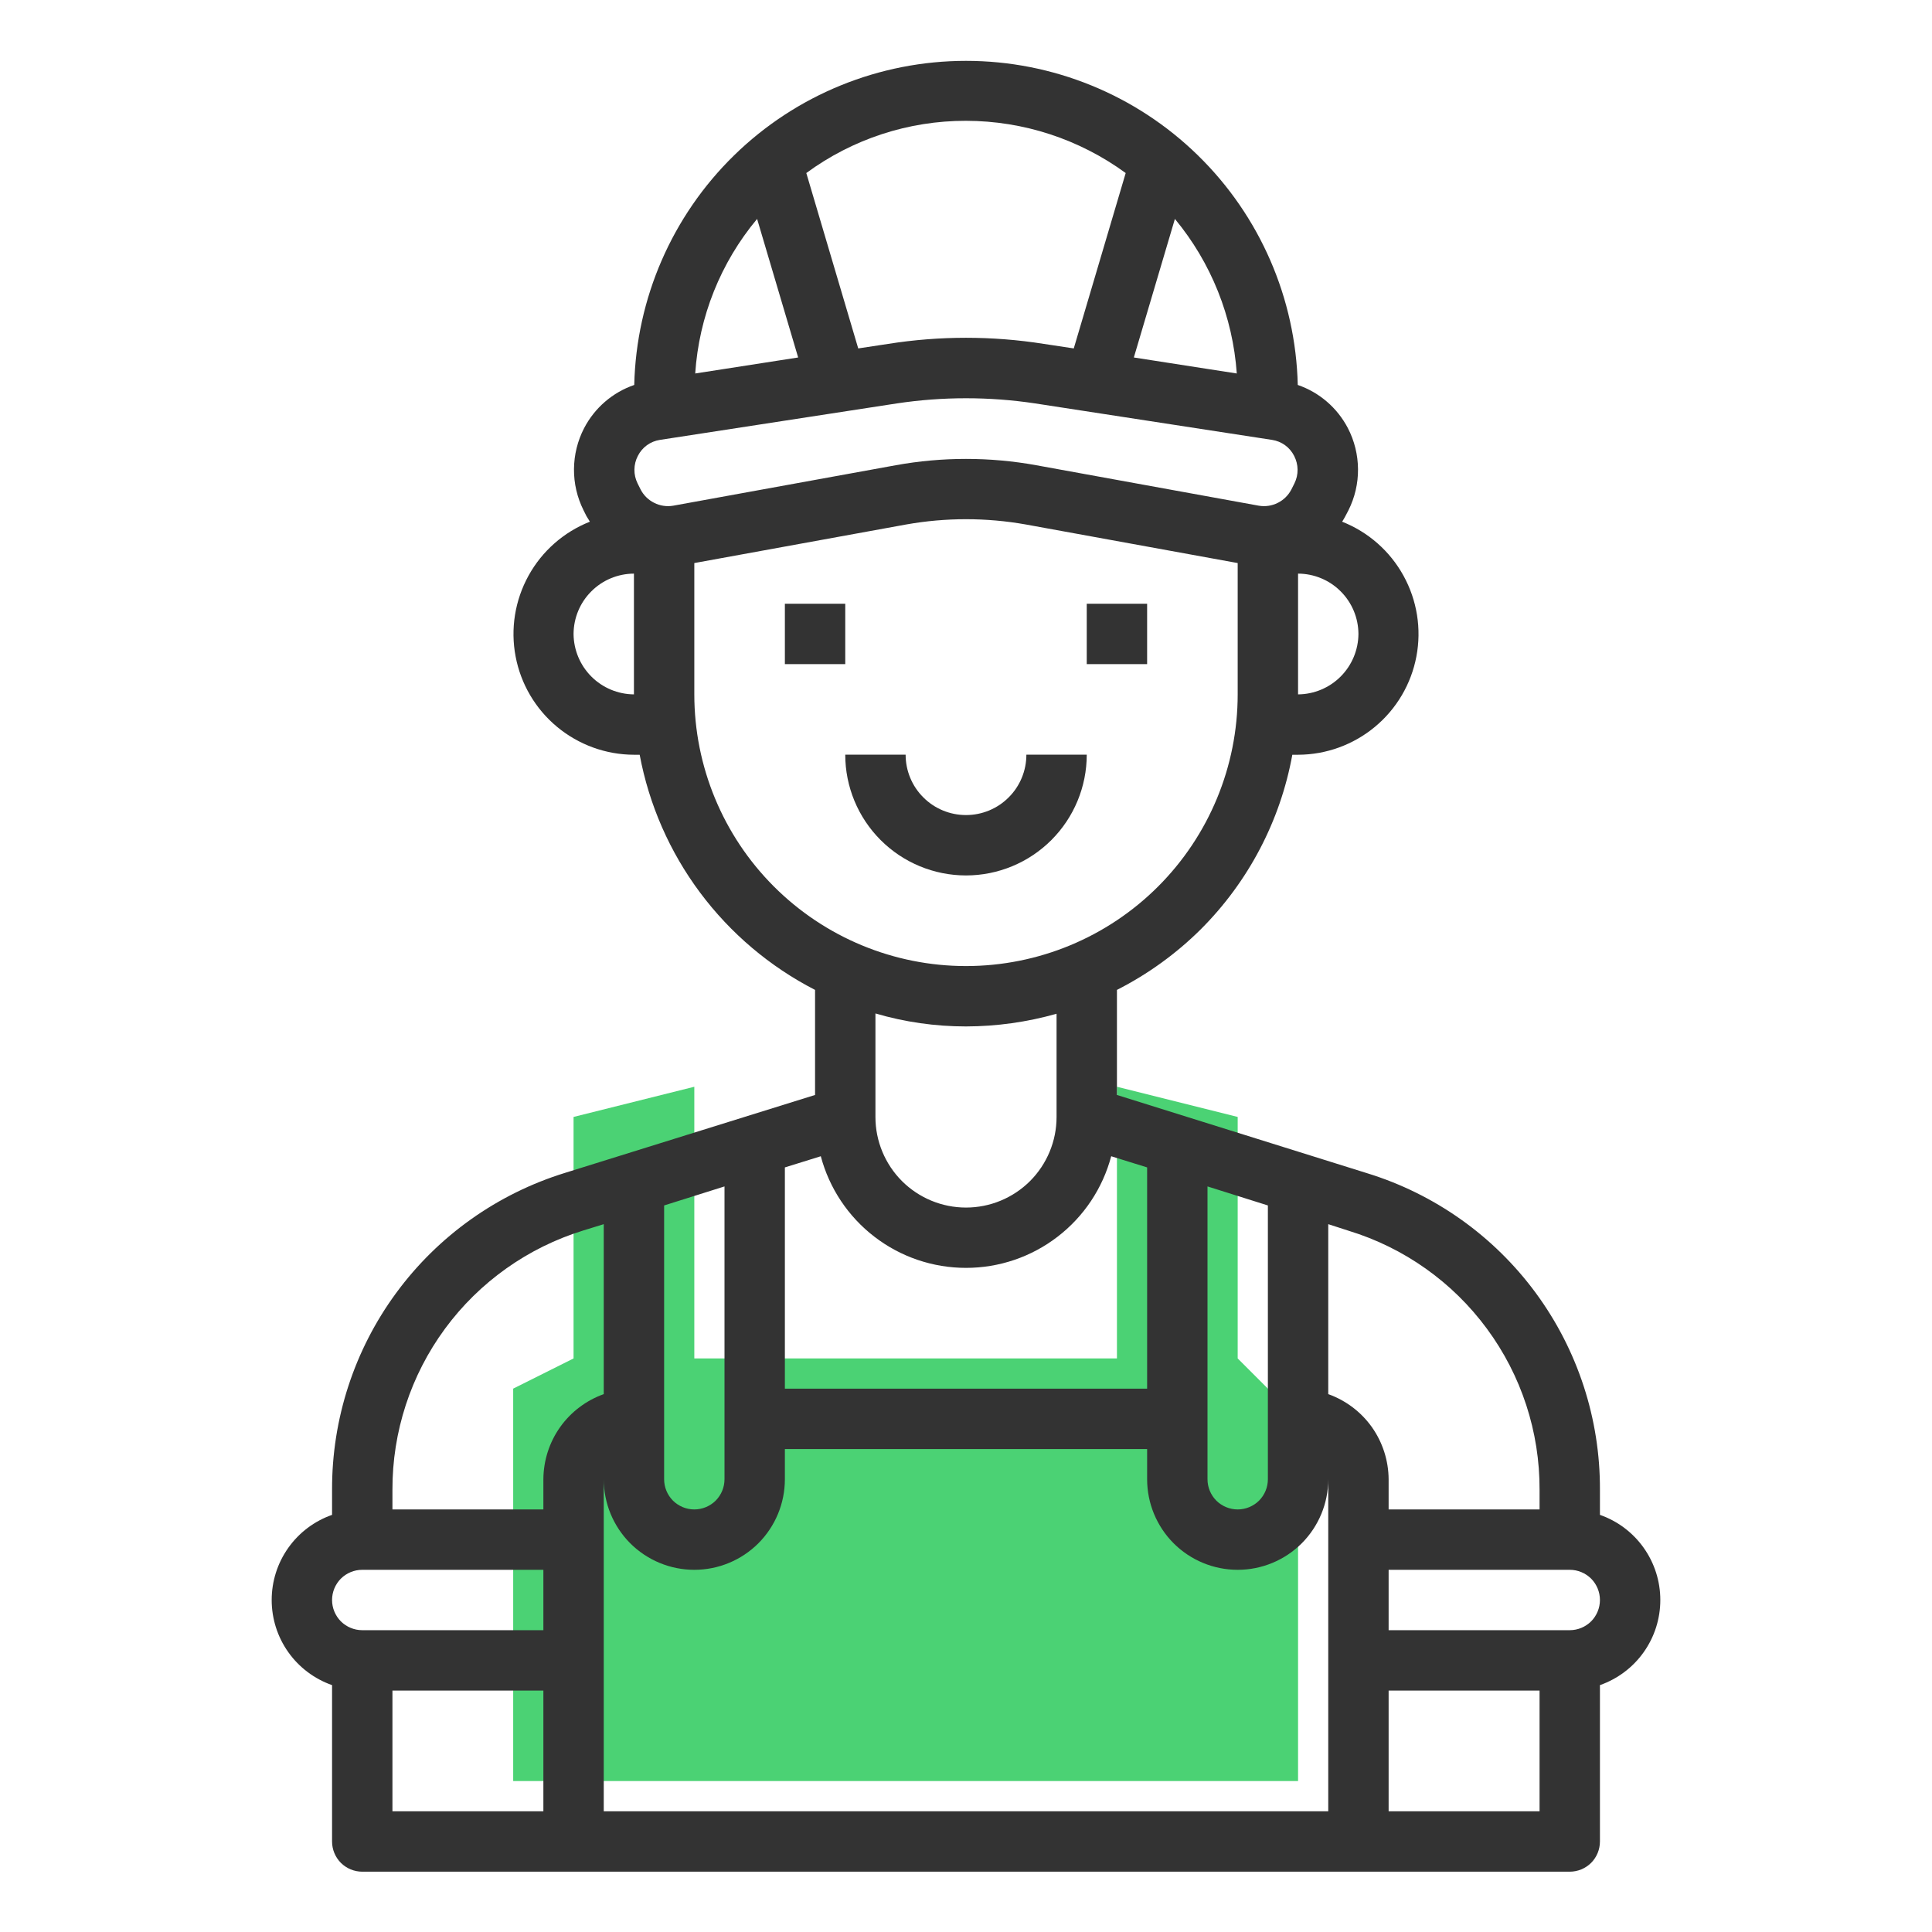 <svg width="32" height="32" viewBox="0 0 32 32" fill="none" xmlns="http://www.w3.org/2000/svg">
<path d="M8.5 23V29.5H21.5V23.5L20.5 22.5V18.5L18.5 18V22.5H11.5V18L9.5 18.5V22.5L8.5 23Z" fill="#4BD274"/>
<path d="M14 10H13V11H14V10Z" fill="#333333"/>
<path d="M19 10H18V11H19V10Z" fill="#333333"/>
<path d="M18 12.5H17C17 12.765 16.895 13.02 16.707 13.207C16.52 13.395 16.265 13.5 16 13.5C15.735 13.5 15.48 13.395 15.293 13.207C15.105 13.02 15 12.765 15 12.5H14C14 13.03 14.211 13.539 14.586 13.914C14.961 14.289 15.47 14.5 16 14.5C16.53 14.5 17.039 14.289 17.414 13.914C17.789 13.539 18 13.03 18 12.5Z" fill="#333333"/>
<path d="M26.5 25.091V24.676C26.505 23.503 26.132 22.36 25.437 21.415C24.742 20.471 23.761 19.775 22.64 19.431L18.5 18.136V16.396C19.013 16.135 19.482 15.796 19.89 15.391C20.677 14.604 21.206 13.596 21.405 12.501H21.5C21.965 12.5 22.415 12.336 22.773 12.039C23.131 11.742 23.374 11.329 23.46 10.873C23.547 10.416 23.471 9.943 23.246 9.535C23.022 9.128 22.663 8.812 22.23 8.641C22.245 8.616 22.265 8.586 22.28 8.556L22.335 8.451C22.441 8.239 22.495 8.006 22.493 7.77C22.491 7.533 22.434 7.301 22.325 7.091C22.15 6.755 21.853 6.499 21.495 6.376C21.461 4.941 20.868 3.576 19.841 2.573C18.814 1.569 17.436 1.008 16 1.008C14.565 1.008 13.186 1.569 12.159 2.573C11.132 3.576 10.539 4.941 10.505 6.376C10.147 6.499 9.85 6.755 9.675 7.091C9.566 7.301 9.509 7.533 9.507 7.77C9.505 8.006 9.559 8.239 9.665 8.451L9.715 8.551C9.735 8.586 9.755 8.611 9.77 8.641C9.337 8.812 8.978 9.128 8.754 9.535C8.529 9.943 8.453 10.416 8.54 10.873C8.626 11.329 8.869 11.742 9.227 12.039C9.585 12.336 10.035 12.5 10.5 12.501H10.595C10.75 13.329 11.092 14.11 11.596 14.785C12.1 15.46 12.751 16.011 13.5 16.396V18.136L9.36 19.426C8.239 19.772 7.258 20.468 6.563 21.414C5.868 22.359 5.496 23.503 5.5 24.676V25.091C5.208 25.193 4.954 25.384 4.775 25.637C4.596 25.889 4.5 26.191 4.5 26.501C4.5 26.811 4.596 27.113 4.775 27.365C4.954 27.618 5.208 27.808 5.5 27.911V30.501C5.5 30.634 5.553 30.761 5.646 30.855C5.74 30.948 5.867 31.001 6 31.001H26C26.133 31.001 26.26 30.948 26.354 30.855C26.447 30.761 26.5 30.634 26.5 30.501V27.911C26.792 27.808 27.046 27.618 27.225 27.365C27.404 27.113 27.5 26.811 27.5 26.501C27.5 26.191 27.404 25.889 27.225 25.637C27.046 25.384 26.792 25.193 26.5 25.091ZM21.5 9.501C21.765 9.502 22.019 9.607 22.206 9.795C22.394 9.982 22.499 10.236 22.5 10.501C22.498 10.765 22.392 11.019 22.205 11.206C22.018 11.393 21.765 11.499 21.5 11.501V9.501ZM10.5 11.501C10.235 11.499 9.982 11.393 9.795 11.206C9.608 11.019 9.502 10.765 9.5 10.501C9.501 10.236 9.606 9.982 9.794 9.795C9.981 9.607 10.235 9.502 10.5 9.501V11.501ZM20 19.651L21 19.966V24.501C21 24.634 20.947 24.761 20.854 24.855C20.76 24.948 20.633 25.001 20.5 25.001C20.367 25.001 20.24 24.948 20.146 24.855C20.053 24.761 20 24.634 20 24.501V19.651ZM19.46 3.626C20.061 4.351 20.419 5.246 20.485 6.186L18.78 5.921L19.46 3.626ZM16 2.001C16.951 2.002 17.877 2.305 18.645 2.866L17.785 5.771L17.29 5.696C16.435 5.561 15.565 5.561 14.71 5.696L14.215 5.771L13.355 2.866C14.122 2.302 15.049 1.999 16 2.001ZM12.54 3.626L13.22 5.921L11.515 6.186C11.577 5.246 11.936 4.349 12.54 3.626ZM10.61 8.106L10.56 8.006C10.525 7.935 10.507 7.857 10.508 7.778C10.509 7.699 10.528 7.621 10.565 7.551C10.6 7.481 10.652 7.42 10.715 7.374C10.779 7.328 10.852 7.298 10.93 7.286L14.86 6.681C15.616 6.568 16.384 6.568 17.14 6.681L21.07 7.286C21.148 7.298 21.221 7.328 21.285 7.374C21.348 7.42 21.4 7.481 21.435 7.551C21.471 7.621 21.491 7.699 21.492 7.778C21.493 7.857 21.475 7.935 21.44 8.006L21.39 8.106C21.34 8.203 21.261 8.281 21.164 8.329C21.067 8.378 20.957 8.394 20.85 8.376L17.165 7.706C16.395 7.566 15.605 7.566 14.835 7.706L11.15 8.376C11.043 8.394 10.933 8.378 10.836 8.329C10.739 8.281 10.659 8.203 10.61 8.106ZM11.5 11.501V9.326L15.015 8.686C15.667 8.571 16.333 8.571 16.985 8.686L20.5 9.326V11.501C20.5 12.694 20.026 13.839 19.182 14.683C18.338 15.527 17.194 16.001 16 16.001C14.806 16.001 13.662 15.527 12.818 14.683C11.974 13.839 11.5 12.694 11.5 11.501ZM17.5 16.791V18.501C17.5 18.899 17.342 19.28 17.061 19.562C16.779 19.843 16.398 20.001 16 20.001C15.602 20.001 15.221 19.843 14.939 19.562C14.658 19.28 14.5 18.899 14.5 18.501V16.786C14.987 16.929 15.492 17.001 16 17.001C16.507 17 17.012 16.929 17.5 16.791ZM13 19.336L13.595 19.151C13.736 19.681 14.048 20.15 14.483 20.484C14.918 20.819 15.451 21 16 21C16.549 21 17.082 20.819 17.517 20.484C17.952 20.15 18.264 19.681 18.405 19.151L19 19.336V23.001H13V19.336ZM11 19.966L12 19.651V24.501C12 24.634 11.947 24.761 11.854 24.855C11.76 24.948 11.633 25.001 11.5 25.001C11.367 25.001 11.24 24.948 11.146 24.855C11.053 24.761 11 24.634 11 24.501V19.966ZM9 30.001H6.5V28.001H9V30.001ZM9 27.001H6C5.867 27.001 5.74 26.948 5.646 26.855C5.553 26.761 5.5 26.634 5.5 26.501C5.5 26.368 5.553 26.241 5.646 26.147C5.74 26.054 5.867 26.001 6 26.001H9V27.001ZM9 24.501V25.001H6.5V24.676C6.497 23.716 6.802 22.78 7.371 22.007C7.94 21.234 8.743 20.664 9.66 20.381L10 20.276V23.091C9.709 23.195 9.456 23.386 9.277 23.638C9.098 23.89 9.002 24.192 9 24.501ZM22 30.001H10V24.501C10 24.899 10.158 25.28 10.439 25.562C10.721 25.843 11.102 26.001 11.5 26.001C11.898 26.001 12.279 25.843 12.561 25.562C12.842 25.28 13 24.899 13 24.501V24.001H19V24.501C19 24.899 19.158 25.28 19.439 25.562C19.721 25.843 20.102 26.001 20.5 26.001C20.898 26.001 21.279 25.843 21.561 25.562C21.842 25.28 22 24.899 22 24.501V30.001ZM22 23.091V20.276L22.34 20.386C23.258 20.667 24.06 21.236 24.629 22.009C25.198 22.781 25.504 23.716 25.5 24.676V25.001H23V24.501C22.998 24.192 22.901 23.89 22.723 23.638C22.544 23.386 22.291 23.195 22 23.091ZM25.5 30.001H23V28.001H25.5V30.001ZM26 27.001H23V26.001H26C26.133 26.001 26.26 26.054 26.354 26.147C26.447 26.241 26.5 26.368 26.5 26.501C26.5 26.634 26.447 26.761 26.354 26.855C26.26 26.948 26.133 27.001 26 27.001Z" fill="#333333"/>
</svg>
